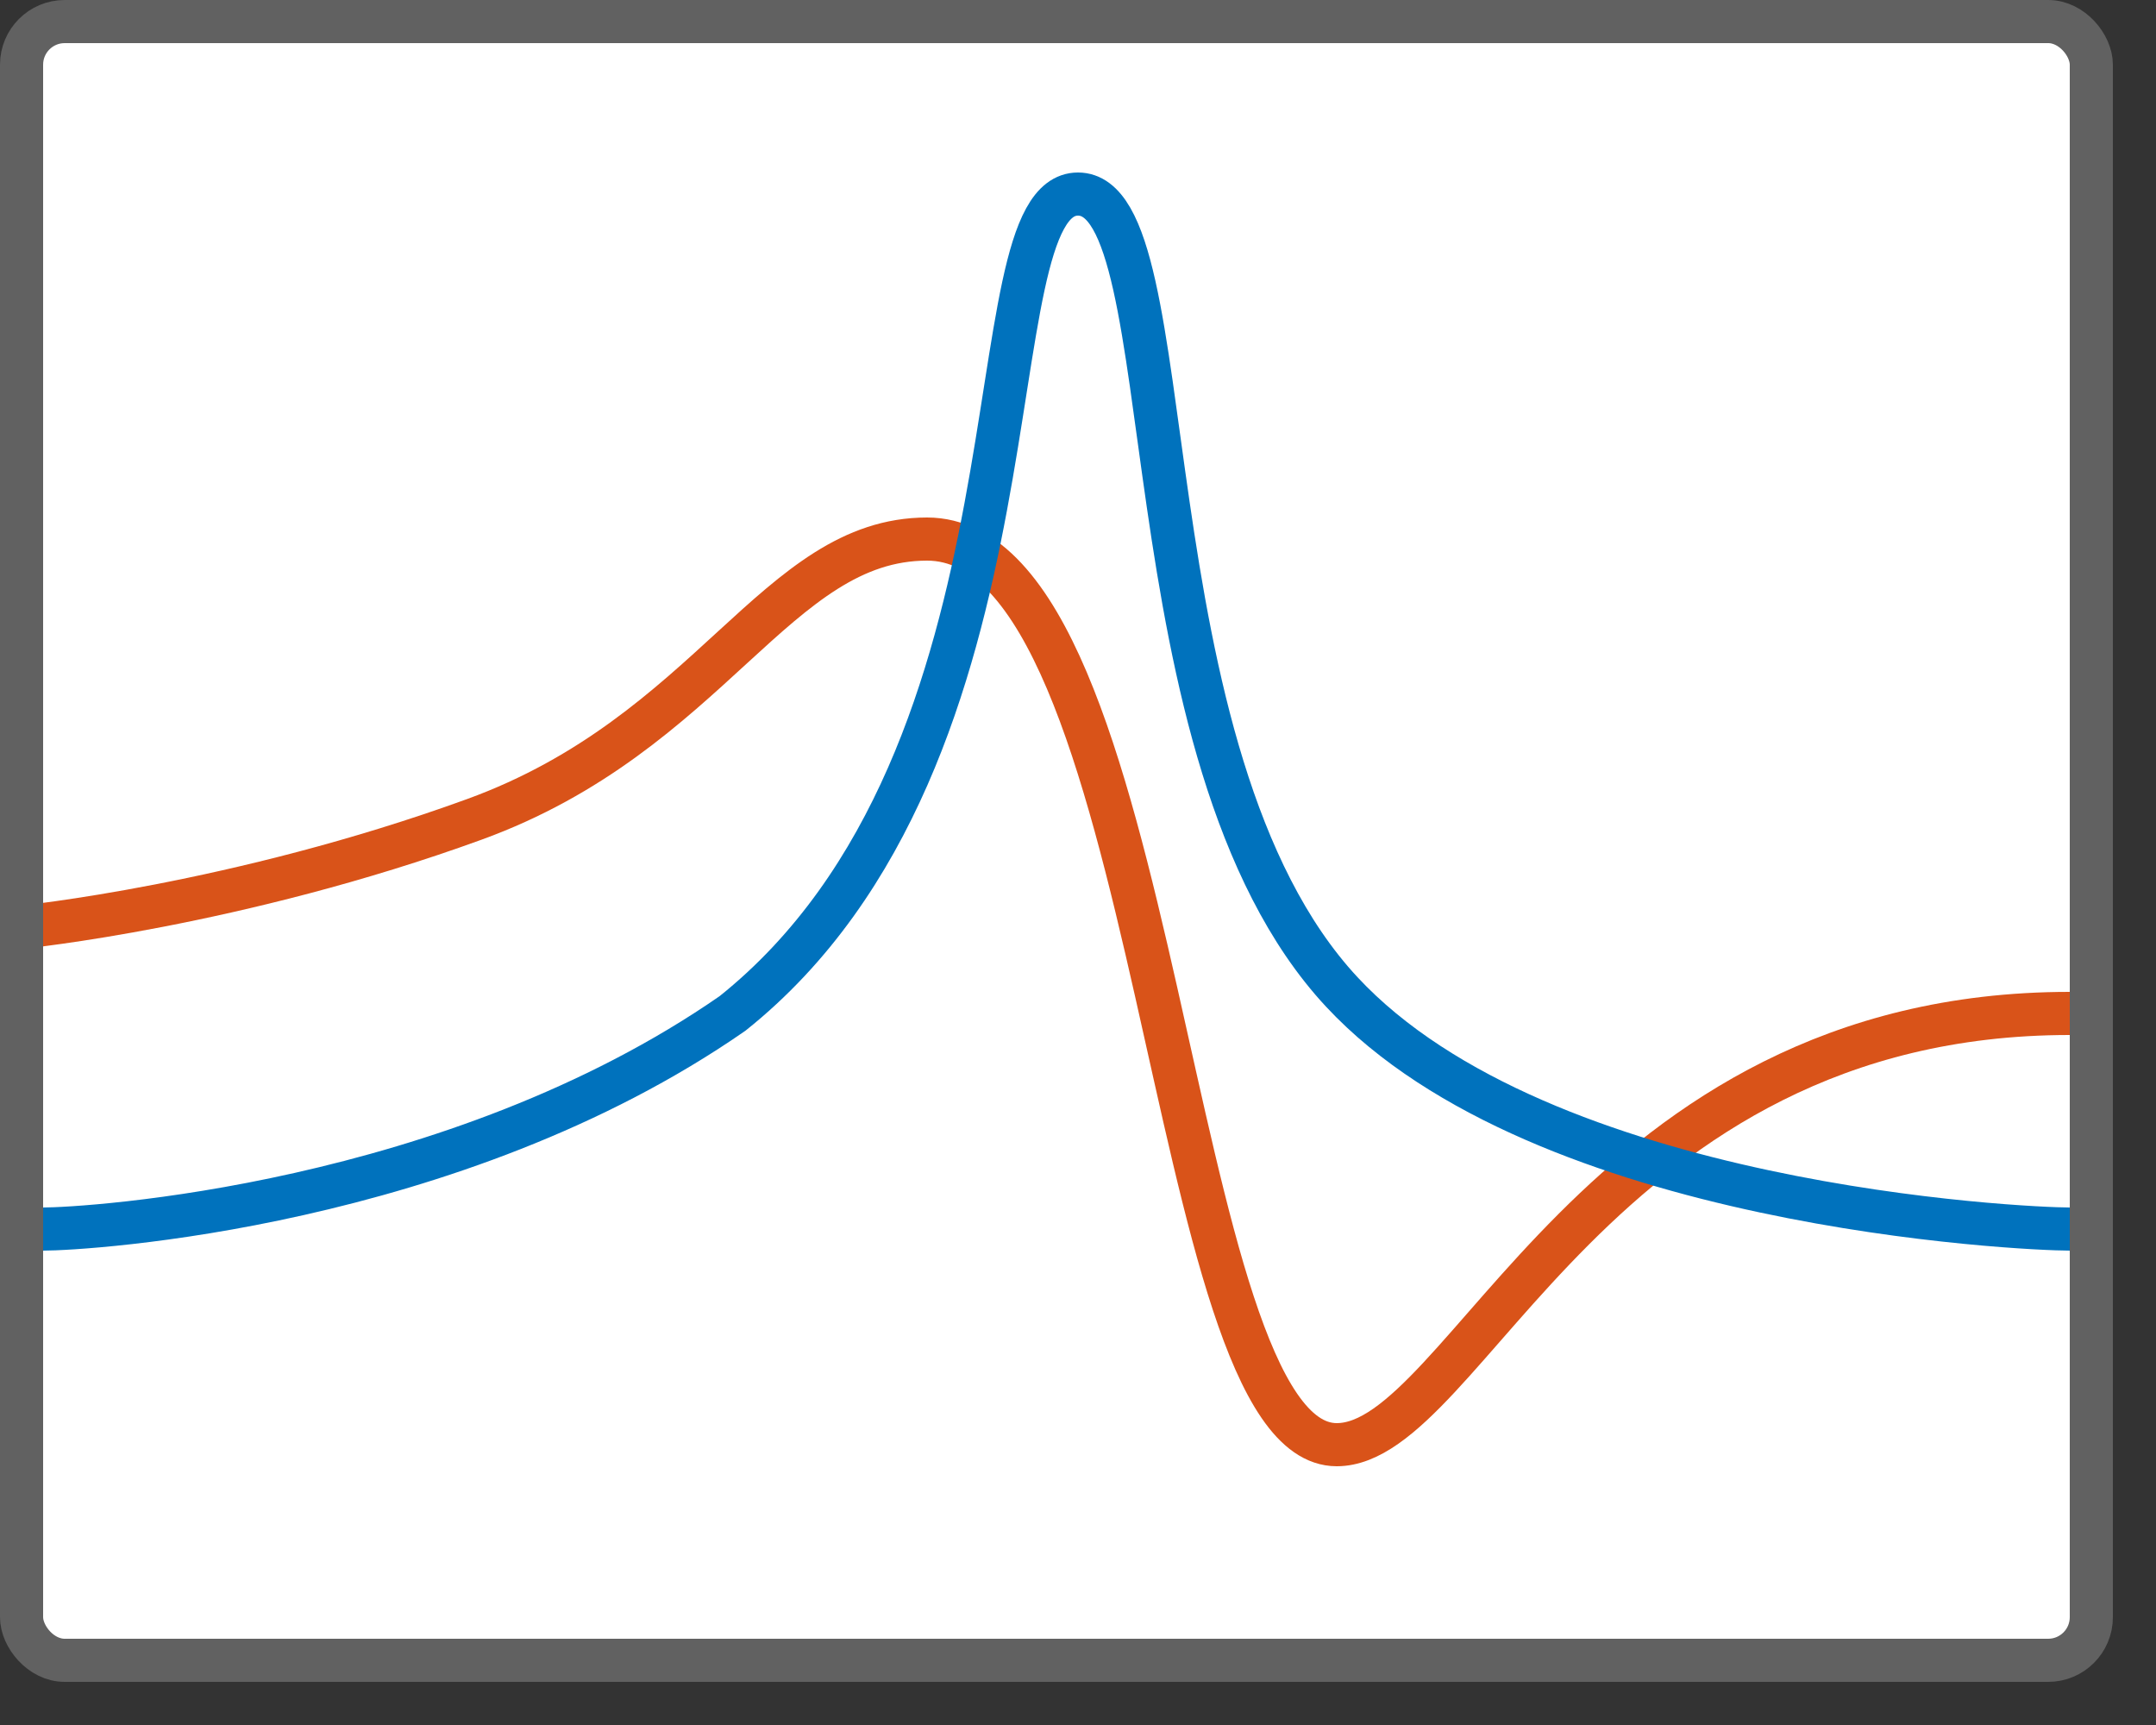 <svg width="50" height="40" viewBox="0 0 50 40" fill="none" xmlns="http://www.w3.org/2000/svg">
<rect x="0" y="0" width="50" height="40" fill="#333333" stroke="none"/>
<rect x="0.5" y="0.5" width="48" height="38" rx="1" fill="#FFFFFF"/>
<path d="M0.5 21.5C0.5 21.5 5.5 21 11 19C16.5 17 18 12.5 21.5 12.5C27 12.5 27 33.5 31 33.5C34 33.5 37 23.5 48 23.5" stroke="#D95319"/>
<path d="M1 28.5C2 28.5 10.5 28 16.988 23.5C24.5 17.5 22.465 4.5 25 4.5C27.535 4.5 26 17.5 31.116 23C35.768 28 46.955 28.5 48 28.5" stroke="#0072BD"/>
<rect x="0.5" y="0.5" width="48" height="38" rx="1" stroke="#616161"/>
</svg>
